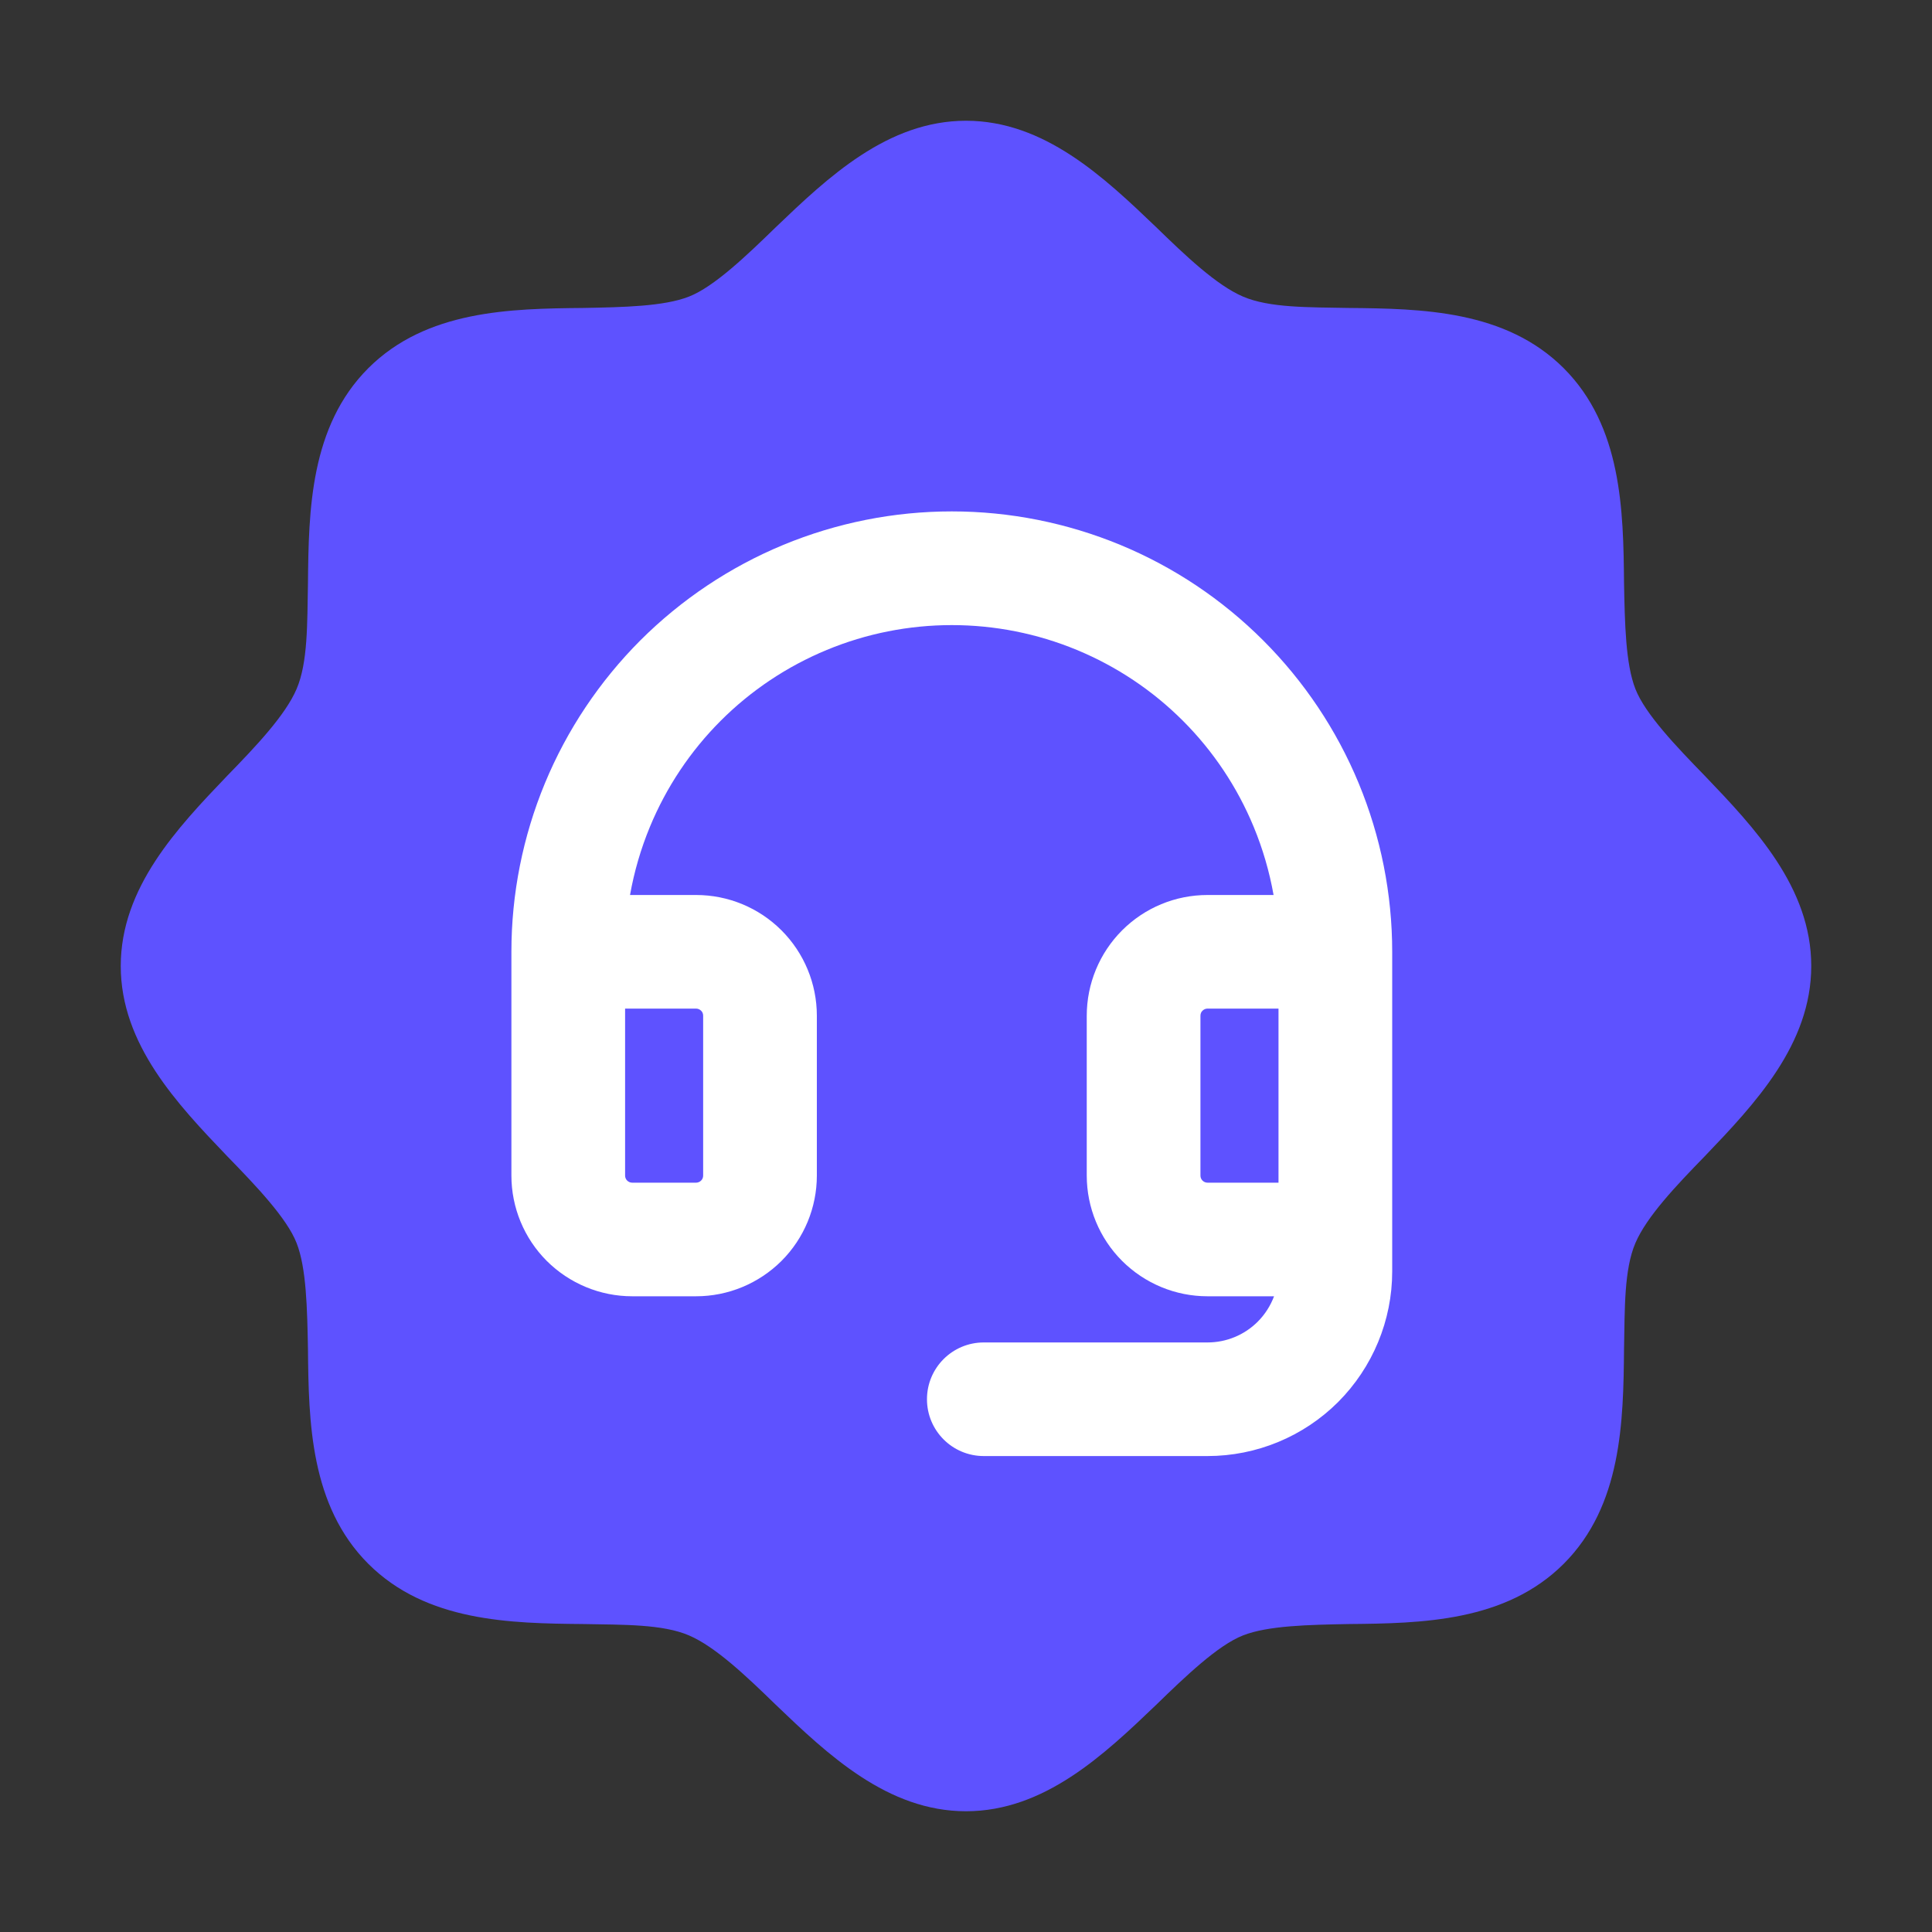 <svg width="20" height="20" viewBox="0 0 20 20" fill="none" xmlns="http://www.w3.org/2000/svg">
<rect x="0" y="0" width="20" height="20" fill="#333333" stroke="none"/>
<g id="HeadsetWavy">
<g id="Vector">
<path d="M18.75 10C18.75 10.812 18.164 11.43 17.648 11.969C17.352 12.273 17.047 12.594 16.93 12.867C16.812 13.141 16.82 13.547 16.812 13.961C16.805 14.719 16.789 15.586 16.188 16.188C15.586 16.789 14.719 16.805 13.961 16.812C13.547 16.82 13.125 16.828 12.867 16.93C12.609 17.031 12.273 17.352 11.969 17.648C11.43 18.164 10.812 18.75 10 18.75C9.188 18.75 8.57 18.164 8.031 17.648C7.727 17.352 7.406 17.047 7.133 16.93C6.859 16.812 6.453 16.82 6.039 16.812C5.281 16.805 4.414 16.789 3.812 16.188C3.211 15.586 3.195 14.719 3.188 13.961C3.18 13.547 3.172 13.125 3.07 12.867C2.969 12.609 2.648 12.273 2.352 11.969C1.836 11.43 1.25 10.812 1.25 10C1.25 9.188 1.836 8.57 2.352 8.031C2.648 7.727 2.953 7.406 3.07 7.133C3.188 6.859 3.18 6.453 3.188 6.039C3.195 5.281 3.211 4.414 3.812 3.812C4.414 3.211 5.281 3.195 6.039 3.188C6.453 3.18 6.875 3.172 7.133 3.07C7.391 2.969 7.727 2.648 8.031 2.352C8.57 1.836 9.188 1.25 10 1.25C10.812 1.25 11.43 1.836 11.969 2.352C12.273 2.648 12.594 2.953 12.867 3.07C13.141 3.188 13.547 3.18 13.961 3.188C14.719 3.195 15.586 3.211 16.188 3.812C16.789 4.414 16.805 5.281 16.812 6.039C16.82 6.453 16.828 6.875 16.93 7.133C17.031 7.391 17.352 7.727 17.648 8.031C18.164 8.57 18.75 9.188 18.75 10Z" fill="#5E52FF"/>
<path fill-rule="evenodd" clip-rule="evenodd" d="M9.853 5.294C9.254 5.294 8.661 5.412 8.108 5.641C7.555 5.87 7.053 6.206 6.629 6.629C6.206 7.053 5.87 7.555 5.641 8.108C5.412 8.661 5.294 9.254 5.294 9.853V12.169C5.294 12.501 5.426 12.819 5.66 13.053C5.895 13.287 6.213 13.419 6.544 13.419H7.206C7.537 13.419 7.855 13.287 8.09 13.053C8.324 12.819 8.456 12.501 8.456 12.169V10.515C8.456 10.183 8.324 9.865 8.09 9.631C7.855 9.396 7.537 9.265 7.206 9.265H6.522C6.565 9.023 6.634 8.786 6.728 8.559C6.898 8.148 7.147 7.775 7.461 7.461C7.775 7.147 8.148 6.898 8.559 6.728C8.969 6.558 9.409 6.471 9.853 6.471C10.297 6.471 10.737 6.558 11.147 6.728C11.558 6.898 11.931 7.147 12.245 7.461C12.559 7.775 12.808 8.148 12.978 8.559C13.072 8.786 13.141 9.023 13.184 9.265H12.5C12.168 9.265 11.851 9.396 11.616 9.631C11.382 9.865 11.25 10.183 11.25 10.515V12.169C11.25 12.501 11.382 12.819 11.616 13.053C11.851 13.287 12.168 13.419 12.5 13.419H13.189C13.152 13.517 13.095 13.607 13.02 13.682C12.882 13.82 12.695 13.897 12.5 13.897H10.184C9.859 13.897 9.596 14.16 9.596 14.485C9.596 14.81 9.859 15.073 10.184 15.073H12.5C13.007 15.073 13.493 14.872 13.852 14.514C14.21 14.155 14.412 13.669 14.412 13.162V9.853C14.412 9.254 14.294 8.661 14.065 8.108C13.836 7.555 13.5 7.053 13.076 6.629C12.653 6.206 12.151 5.87 11.598 5.641C11.044 5.412 10.452 5.294 9.853 5.294ZM6.471 12.169V10.441H7.206C7.225 10.441 7.244 10.449 7.258 10.463C7.272 10.476 7.279 10.495 7.279 10.515V12.169C7.279 12.189 7.272 12.207 7.258 12.221C7.244 12.235 7.225 12.243 7.206 12.243H6.544C6.525 12.243 6.506 12.235 6.492 12.221C6.478 12.207 6.471 12.189 6.471 12.169ZM12.5 10.441H13.235V12.243H12.5C12.48 12.243 12.462 12.235 12.448 12.221C12.434 12.207 12.427 12.189 12.427 12.169V10.515C12.427 10.495 12.434 10.476 12.448 10.463C12.462 10.449 12.48 10.441 12.5 10.441Z" fill="white"/>
</g>
</g>
</svg>
